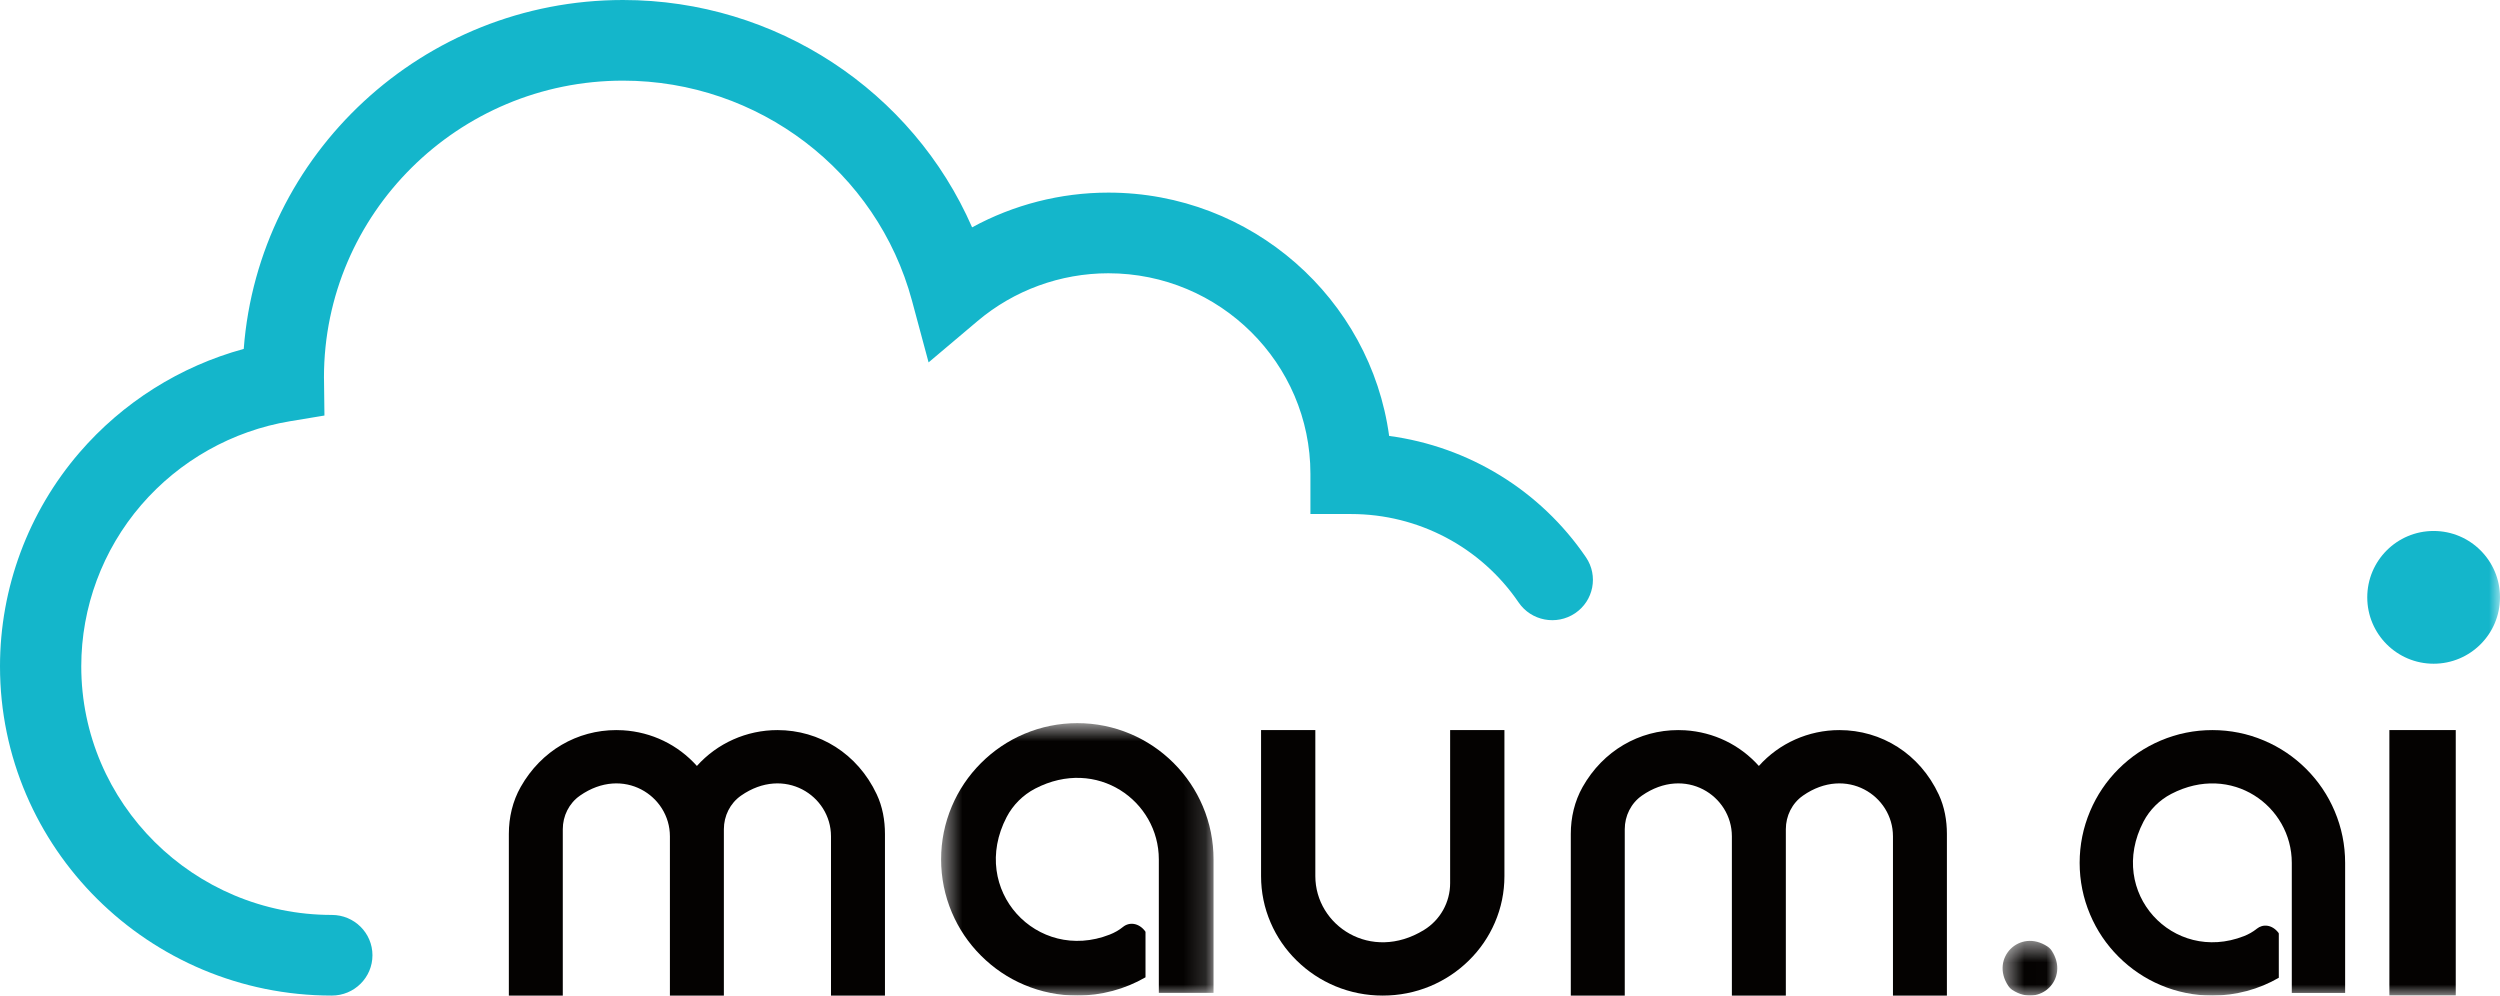 <?xml version="1.0" encoding="UTF-8"?>
<svg width="113px" height="45px" viewBox="0 0 113 45" version="1.1" xmlns="http://www.w3.org/2000/svg" xmlns:xlink="http://www.w3.org/1999/xlink">
    <!-- Generator: Sketch 63.1 (92452) - https://sketch.com -->
    <title>logo_new_maum_footer</title>
    <desc>Created with Sketch.</desc>
    <defs>
        <polygon id="path-1" points="0.538 0.686 12.852 0.686 12.852 13 0.538 13"></polygon>
        <polygon id="path-3" points="0.517 0.529 2.989 0.529 2.989 3 0.517 3"></polygon>
        <polygon id="path-5" points="0 45 113 45 113 0 0 0"></polygon>
    </defs>
    <g id="Page-1" stroke="none" stroke-width="1" fill="none" fill-rule="evenodd">
        <g id="sub_landing_minutes" transform="translate(-59, -804)">
            <g id="logo_new_maum_footer" transform="translate(59, 804)">
                <path d="M14.999,45 C6.728,45 0,38.324 0,30.119 C0,26.577 1.275,23.146 3.592,20.456 C5.548,18.186 8.144,16.555 11.017,15.771 C11.683,6.965 19.118,0 28.161,0 C35.081,0 41.252,4.119 43.939,10.276 C45.814,9.253 47.934,8.706 50.099,8.706 C56.576,8.706 61.946,13.504 62.789,19.704 C66.38,20.186 69.622,22.161 71.685,25.189 C72.253,26.023 72.032,27.157 71.192,27.72 C70.35,28.284 69.209,28.064 68.641,27.23 C66.937,24.728 64.106,23.234 61.067,23.234 L59.231,23.234 L59.231,21.412 C59.231,16.417 55.134,12.352 50.099,12.352 C47.935,12.352 45.835,13.118 44.187,14.51 L41.972,16.38 L41.222,13.591 C39.647,7.736 34.276,3.645 28.161,3.645 C20.707,3.645 14.643,9.662 14.643,17.058 L14.644,17.095 C14.644,17.137 14.646,17.178 14.646,17.22 L14.665,18.782 L13.113,19.039 C10.503,19.473 8.114,20.818 6.384,22.825 C4.636,24.854 3.673,27.444 3.673,30.119 C3.673,36.314 8.754,41.355 14.999,41.355 C16.013,41.355 16.835,42.171 16.835,43.177 C16.835,44.184 16.013,45 14.999,45" id="Fill-1" fill="#14B6CB"></path>
                <path d="M35.14,33 C33.749,33 32.422,33.591 31.5,34.621 C30.642,33.662 29.457,33.09 28.165,33.009 C28.059,33.003 27.957,33 27.853,33 C26.1,33 24.468,33.922 23.536,35.569 C23.17,36.214 23,36.95 23,37.69 L23,45 L25.438,45 L25.438,37.48 C25.438,36.881 25.719,36.308 26.214,35.963 C28.167,34.6 30.28,35.961 30.28,37.802 L30.28,45 L32.719,45 L32.719,37.48 C32.719,36.881 32.999,36.308 33.494,35.963 C35.448,34.6 37.561,35.961 37.561,37.802 L37.561,45 L40,45 L40,37.696 C40,37.079 39.891,36.46 39.626,35.899 C38.76,34.061 37.033,33 35.14,33" id="Fill-3" fill="#040201"></path>
                <g id="Group-7" transform="translate(42, 32)">
                    <mask id="mask-2" fill="white">
                        <use xlink:href="#path-1"></use>
                    </mask>
                    <g id="Clip-6"></g>
                    <path d="M11.049,2.49 C10.483,1.925 9.825,1.481 9.092,1.171 C8.333,0.849 7.527,0.686 6.695,0.686 C5.864,0.686 5.058,0.849 4.299,1.171 C3.566,1.481 2.907,1.925 2.342,2.49 C1.777,3.055 1.333,3.714 1.023,4.447 C0.701,5.207 0.538,6.012 0.538,6.844 C0.538,7.675 0.701,8.48 1.023,9.24 C1.333,9.973 1.777,10.632 2.342,11.196 C2.907,11.761 3.566,12.207 4.299,12.516 C5.058,12.837 5.864,13 6.695,13 C7.77,13 8.847,12.713 9.777,12.174 L9.777,10.13 C9.777,10.119 9.773,10.107 9.766,10.098 C9.469,9.7 9.038,9.67 8.76,9.897 C8.58,10.044 8.374,10.159 8.157,10.244 C4.876,11.53 1.786,8.223 3.5,4.931 C3.786,4.383 4.241,3.929 4.791,3.644 C7.58,2.198 10.379,4.201 10.379,6.844 L10.379,12.877 L12.852,12.877 L12.852,6.844 C12.852,6.012 12.69,5.207 12.368,4.447 C12.058,3.714 11.614,3.055 11.049,2.49" id="Fill-5" fill="#040201" mask="url(#mask-2)"></path>
                </g>
                <path d="M68,33 L65.546,33 L65.546,39.922 C65.546,40.779 65.102,41.584 64.361,42.037 C61.963,43.506 59.453,41.836 59.453,39.6 L59.453,33 L57,33 L57,39.6 C57,40.33 57.145,41.036 57.433,41.703 C57.709,42.345 58.106,42.923 58.611,43.418 C59.116,43.914 59.705,44.304 60.36,44.577 C61.037,44.858 61.757,45 62.5,45 C63.242,45 63.963,44.858 64.64,44.577 C65.295,44.304 65.884,43.914 66.389,43.418 C66.894,42.923 67.29,42.345 67.567,41.703 C67.855,41.036 68,40.33 68,39.6 L68,33 Z" id="Fill-8" fill="#040201"></path>
                <path d="M83.14,33 C81.749,33 80.422,33.591 79.501,34.621 C78.642,33.662 77.457,33.09 76.165,33.009 C76.06,33.003 75.957,33 75.853,33 C74.099,33 72.464,33.924 71.533,35.574 C71.17,36.218 71,36.953 71,37.69 L71,45 L73.439,45 L73.439,37.479 C73.439,36.88 73.72,36.306 74.215,35.961 C76.17,34.601 78.281,35.962 78.281,37.802 L78.281,45 L80.72,45 L80.72,37.478 C80.72,36.88 81,36.306 81.496,35.961 C83.449,34.601 85.562,35.962 85.562,37.802 L85.562,45 L88,45 L88,37.693 C88,37.083 87.891,36.472 87.634,35.918 C86.773,34.068 85.04,33 83.14,33" id="Fill-10" fill="#040201"></path>
                <g id="Group-14" transform="translate(90, 42)">
                    <mask id="mask-4" fill="white">
                        <use xlink:href="#path-3"></use>
                    </mask>
                    <g id="Clip-13"></g>
                    <path d="M2.548,0.783 C1.297,-0.045 -0.056,1.304 0.771,2.557 C0.819,2.632 0.887,2.699 0.962,2.748 C2.213,3.569 3.558,2.225 2.738,0.973 C2.69,0.899 2.623,0.832 2.548,0.783" id="Fill-12" fill="#040201" mask="url(#mask-4)"></path>
                </g>
                <mask id="mask-6" fill="white">
                    <use xlink:href="#path-5"></use>
                </mask>
                <g id="Clip-16"></g>
                <polygon id="Fill-15" fill="#040201" mask="url(#mask-6)" points="108 45 111 45 111 33 108 33"></polygon>
                <path d="M104.242,34.758 C103.691,34.207 103.049,33.775 102.335,33.473 C101.595,33.159 100.81,33 99.999,33 C99.189,33 98.405,33.159 97.664,33.473 C96.951,33.775 96.308,34.207 95.757,34.758 C95.206,35.309 94.774,35.951 94.473,36.665 C94.159,37.406 94,38.19 94,39.001 C94,39.811 94.159,40.595 94.473,41.336 C94.774,42.05 95.206,42.692 95.757,43.242 C96.308,43.793 96.951,44.227 97.664,44.528 C98.405,44.841 99.189,45 99.999,45 C101.048,45 102.097,44.72 103.002,44.195 L103.002,42.201 C103.002,42.191 102.999,42.179 102.993,42.17 C102.7,41.783 102.281,41.756 102.009,41.978 C101.834,42.12 101.634,42.232 101.424,42.314 C98.225,43.567 95.216,40.344 96.885,37.138 C97.164,36.603 97.608,36.16 98.144,35.883 C100.862,34.473 103.589,36.424 103.589,39.001 L103.589,44.88 L106,44.88 L106,39.001 C106,38.19 105.841,37.406 105.527,36.665 C105.226,35.951 104.793,35.309 104.242,34.758" id="Fill-17" fill="#040201" mask="url(#mask-6)"></path>
                <path d="M113,27 C113,28.657 111.657,30 110,30 C108.343,30 107,28.657 107,27 C107,25.343 108.343,24 110,24 C111.657,24 113,25.343 113,27" id="Fill-18" fill="#14B6CB" mask="url(#mask-6)"></path>
            </g>
        </g>
    </g>
</svg>